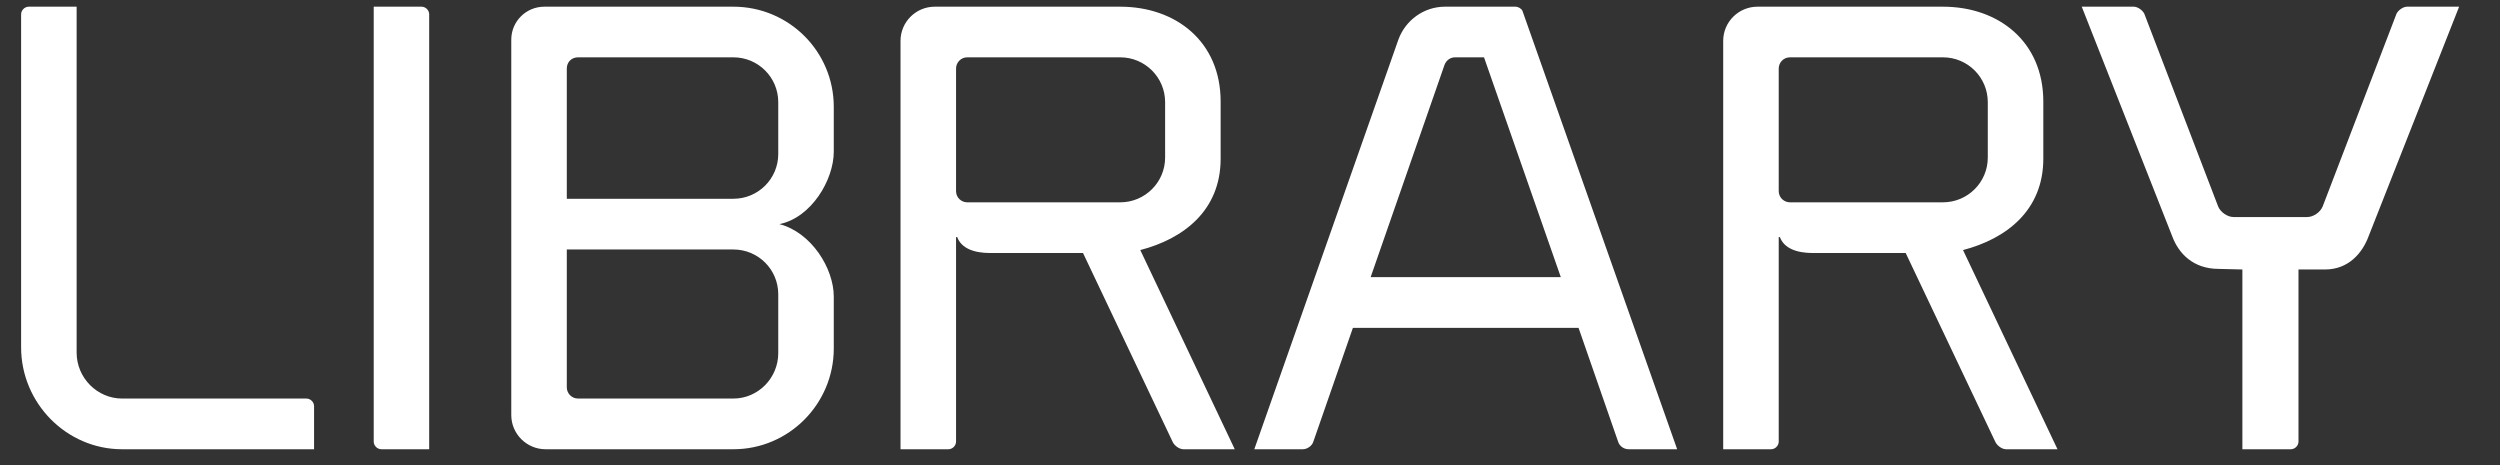 <svg width="43" height="8" viewBox="0 0 43 8" fill="none" xmlns="http://www.w3.org/2000/svg">
<rect x="0" y="0" width="43" height="8" fill="#333333" stroke="none"/>
<path d="M2.1 7.727C1.145 7.727 0.363 6.936 0.363 5.973V0.247C0.363 0.176 0.424 0.115 0.495 0.115H1.318V6.065C1.318 6.5 1.673 6.855 2.1 6.855H5.27C5.341 6.855 5.402 6.916 5.402 6.987V7.727H2.1ZM6.56 7.727C6.489 7.727 6.428 7.666 6.428 7.595V0.115H7.25C7.322 0.115 7.382 0.176 7.382 0.247V7.727H6.56ZM9.384 7.727C9.059 7.727 8.794 7.463 8.794 7.139V0.682C8.794 0.368 9.048 0.115 9.363 0.115H9.526H12.614C13.569 0.115 14.341 0.885 14.341 1.838V2.608C14.341 3.095 13.955 3.743 13.406 3.855C13.955 3.997 14.341 4.615 14.341 5.102V5.994C14.341 6.946 13.569 7.727 12.614 7.727H9.384ZM13.386 6.075V5.061C13.386 4.635 13.041 4.291 12.614 4.291H9.749V6.663C9.749 6.764 9.831 6.855 9.942 6.855H12.614C13.041 6.855 13.386 6.5 13.386 6.075ZM9.749 1.179V3.419H12.614C13.041 3.419 13.386 3.074 13.386 2.649V1.757C13.386 1.331 13.041 0.986 12.614 0.986H9.942C9.831 0.986 9.749 1.068 9.749 1.179ZM16.464 4.078H16.444V7.595C16.444 7.666 16.383 7.727 16.312 7.727H15.489V0.703C15.489 0.378 15.753 0.115 16.078 0.115H19.268C20.223 0.115 20.995 0.713 20.995 1.747V2.73C20.995 3.622 20.355 4.108 19.613 4.301L21.238 7.727H20.355C20.284 7.727 20.202 7.666 20.172 7.605L18.628 4.352H17.328H17.033C16.748 4.352 16.535 4.27 16.464 4.078ZM16.637 3.48H19.268C19.694 3.48 20.04 3.135 20.04 2.71V1.757C20.04 1.331 19.694 0.986 19.268 0.986H16.637C16.525 0.986 16.444 1.078 16.444 1.179V3.287C16.444 3.399 16.535 3.48 16.637 3.48ZM26.186 0.186L28.847 7.727H28.014C27.923 7.727 27.852 7.666 27.831 7.595L27.151 5.639H23.27L22.59 7.595C22.569 7.666 22.488 7.727 22.407 7.727H21.574L24.052 0.682C24.174 0.348 24.489 0.115 24.855 0.115H26.064C26.114 0.115 26.165 0.145 26.186 0.186ZM23.575 4.767H26.846L25.525 0.986H25.027C24.946 0.986 24.875 1.037 24.845 1.118L23.575 4.767ZM30.614 4.078H30.594V7.595C30.594 7.666 30.533 7.727 30.462 7.727H29.639V0.703C29.639 0.378 29.904 0.115 30.229 0.115H33.418C34.373 0.115 35.145 0.713 35.145 1.747V2.73C35.145 3.622 34.505 4.108 33.764 4.301L35.389 7.727H34.505C34.434 7.727 34.353 7.666 34.322 7.605L32.778 4.352H31.478H31.183C30.899 4.352 30.686 4.27 30.614 4.078ZM30.787 3.48H33.418C33.845 3.48 34.19 3.135 34.19 2.71V1.757C34.19 1.331 33.845 0.986 33.418 0.986H30.787C30.675 0.986 30.594 1.078 30.594 1.179V3.287C30.594 3.399 30.686 3.48 30.787 3.48ZM41.403 0.115H42.297L40.742 4.058C40.631 4.362 40.387 4.635 39.991 4.635H39.534V7.595C39.534 7.666 39.473 7.727 39.401 7.727H38.569V4.635L38.162 4.625C37.725 4.625 37.471 4.362 37.36 4.058L35.806 0.115H36.699C36.77 0.115 36.852 0.176 36.882 0.236L38.152 3.551C38.193 3.652 38.315 3.733 38.416 3.733H39.686C39.788 3.733 39.909 3.652 39.95 3.551L41.22 0.236C41.25 0.176 41.332 0.115 41.403 0.115Z" fill="white"/>
</svg>
